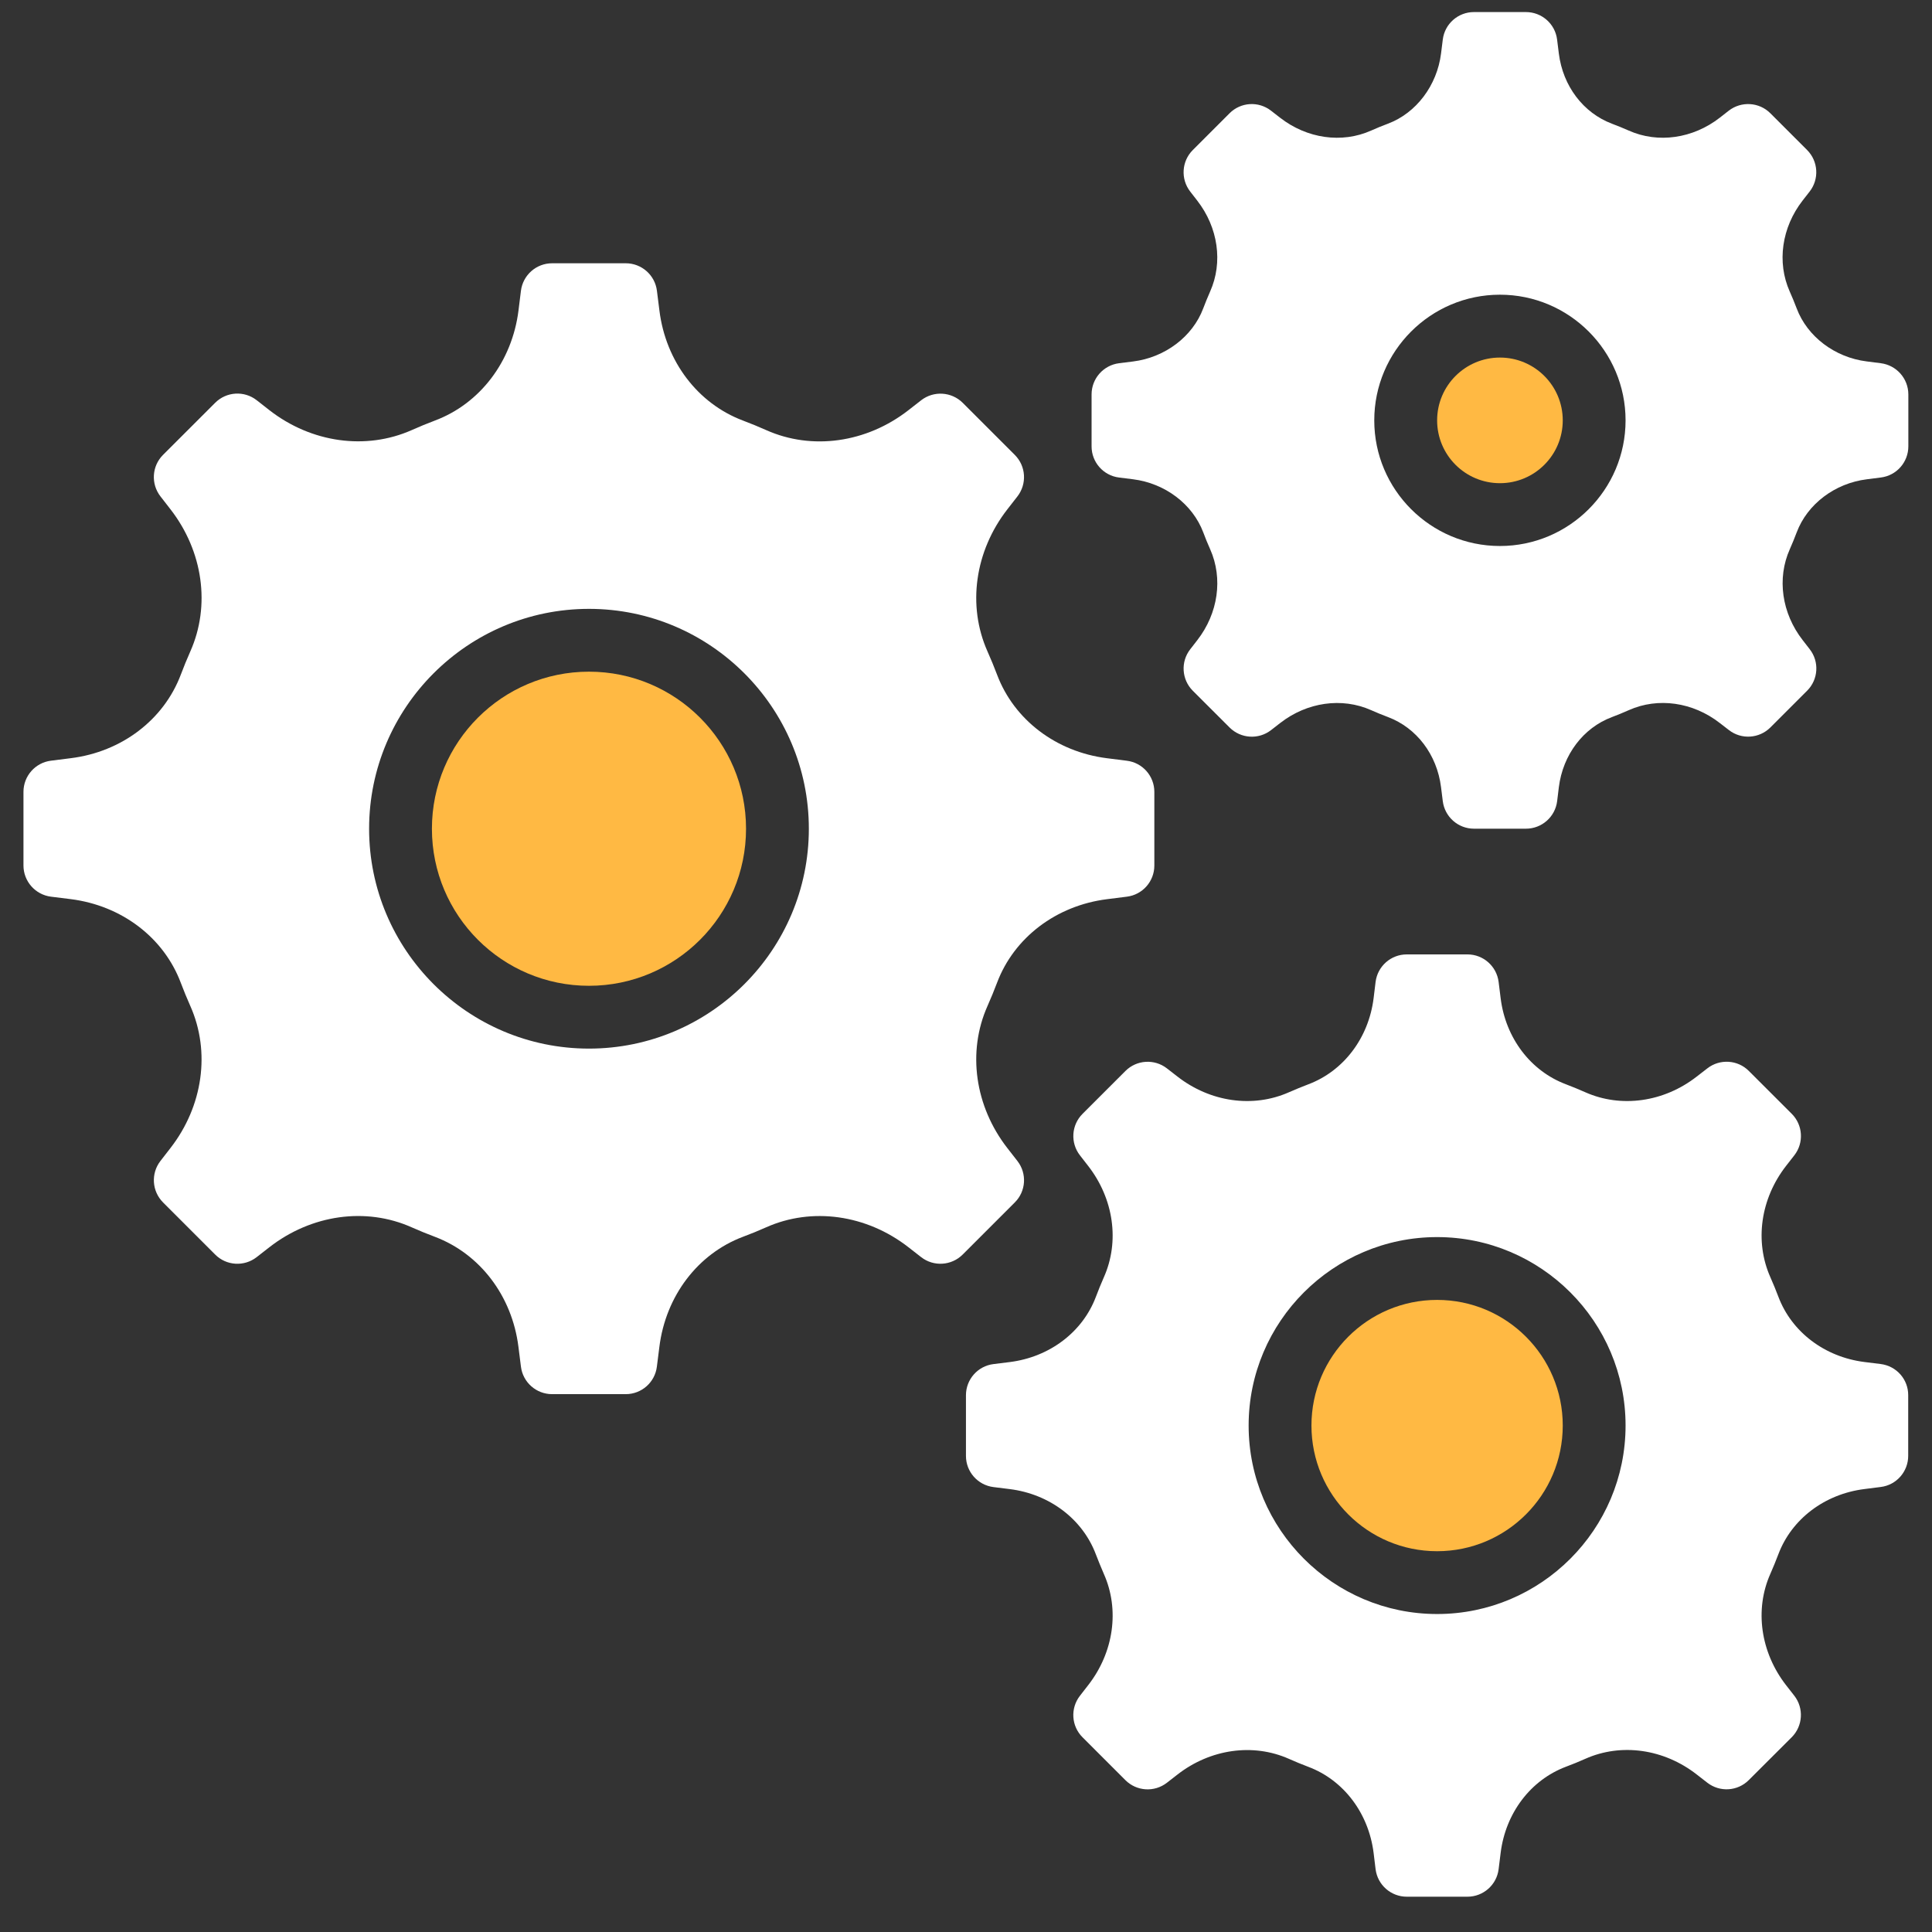 <svg width="41" height="41" viewBox="0 0 41 41" fill="none" xmlns="http://www.w3.org/2000/svg">
<rect x="0" y="0" width="41" height="41" fill="#333333" stroke="none"/>
<g clip-path="url(#clip0)">
<path d="M12.499 20.92C14.34 20.92 15.832 19.428 15.832 17.587C15.832 15.746 14.34 14.254 12.499 14.254C10.658 14.254 9.166 15.746 9.166 17.587C9.166 19.428 10.658 20.92 12.499 20.92Z" fill="#FFB943"/>
<path d="M23.913 16.144L23.494 16.091C22.414 15.956 21.52 15.276 21.159 14.317C21.096 14.151 21.029 13.987 20.956 13.824C20.524 12.853 20.686 11.697 21.379 10.807L21.591 10.535C21.797 10.269 21.774 9.892 21.536 9.654L20.431 8.549C20.193 8.312 19.815 8.288 19.549 8.494L19.277 8.706C18.388 9.398 17.232 9.561 16.261 9.128C16.098 9.055 15.933 8.988 15.767 8.925C14.808 8.564 14.128 7.67 13.994 6.591L13.941 6.171C13.9 5.838 13.616 5.587 13.28 5.587H11.717C11.381 5.587 11.097 5.837 11.055 6.171L11.003 6.591C10.867 7.67 10.188 8.565 9.229 8.925C9.063 8.988 8.898 9.055 8.736 9.128C7.764 9.558 6.608 9.397 5.719 8.706L5.447 8.493C5.182 8.286 4.804 8.31 4.566 8.548L3.46 9.653C3.222 9.891 3.199 10.268 3.405 10.534L3.617 10.807C4.309 11.697 4.471 12.852 4.039 13.824C3.967 13.987 3.899 14.151 3.837 14.317C3.475 15.276 2.581 15.956 1.502 16.09L1.082 16.143C0.749 16.184 0.498 16.468 0.498 16.804V18.367C0.498 18.703 0.749 18.987 1.082 19.029L1.501 19.081C2.581 19.217 3.475 19.896 3.836 20.855C3.899 21.021 3.966 21.185 4.039 21.349C4.47 22.319 4.309 23.475 3.616 24.365L3.405 24.637C3.199 24.903 3.223 25.28 3.461 25.518L4.566 26.623C4.803 26.862 5.181 26.885 5.446 26.679L5.718 26.467C6.608 25.775 7.764 25.612 8.735 26.045C8.898 26.117 9.063 26.185 9.229 26.247C10.187 26.609 10.867 27.503 11.002 28.582L11.055 29.002C11.096 29.335 11.38 29.586 11.716 29.586H13.279C13.615 29.586 13.899 29.336 13.94 29.002L13.993 28.582C14.128 27.503 14.808 26.608 15.766 26.247C15.933 26.185 16.098 26.117 16.26 26.045C17.231 25.613 18.387 25.775 19.277 26.467L19.549 26.679C19.814 26.885 20.192 26.861 20.43 26.623L21.535 25.518C21.774 25.281 21.798 24.904 21.591 24.638L21.379 24.366C20.686 23.476 20.524 22.32 20.956 21.349C21.029 21.185 21.096 21.021 21.159 20.855C21.52 19.897 22.415 19.217 23.494 19.082L23.913 19.029C24.247 18.988 24.497 18.704 24.497 18.368V16.805C24.497 16.469 24.247 16.185 23.913 16.144ZM12.499 22.253C9.926 22.253 7.833 20.16 7.833 17.587C7.833 15.014 9.926 12.921 12.499 12.921C15.072 12.921 17.165 15.014 17.165 17.587C17.165 20.16 15.072 22.253 12.499 22.253Z" fill="white"/>
<path d="M30.498 32.919C31.97 32.919 33.164 31.725 33.164 30.252C33.164 28.78 31.97 27.586 30.498 27.586C29.025 27.586 27.831 28.78 27.831 30.252C27.831 31.725 29.025 32.919 30.498 32.919Z" fill="#FFB943"/>
<path d="M39.913 28.947L39.567 28.904C38.722 28.798 38.022 28.267 37.74 27.519C37.688 27.381 37.631 27.243 37.57 27.105C37.232 26.345 37.36 25.439 37.904 24.741L38.078 24.518C38.285 24.252 38.261 23.874 38.024 23.637L37.113 22.727C36.876 22.489 36.498 22.466 36.233 22.672L36.008 22.846C35.31 23.39 34.404 23.517 33.644 23.18C33.507 23.119 33.37 23.063 33.231 23.01C32.482 22.728 31.951 22.029 31.846 21.184L31.803 20.838C31.761 20.504 31.477 20.254 31.142 20.254H29.854C29.518 20.254 29.234 20.504 29.192 20.838L29.15 21.184C29.044 22.029 28.513 22.729 27.764 23.011C27.626 23.064 27.488 23.12 27.352 23.18C26.591 23.517 25.686 23.39 24.987 22.846L24.763 22.672C24.497 22.466 24.12 22.491 23.883 22.728L22.973 23.638C22.735 23.875 22.712 24.253 22.918 24.518L23.092 24.742C23.636 25.441 23.764 26.347 23.425 27.107C23.365 27.243 23.309 27.381 23.257 27.519C22.975 28.268 22.274 28.799 21.429 28.905L21.083 28.948C20.75 28.989 20.499 29.273 20.499 29.609V30.896C20.499 31.233 20.749 31.516 21.083 31.558L21.429 31.601C22.274 31.707 22.974 32.238 23.256 32.986C23.309 33.124 23.365 33.262 23.425 33.4C23.764 34.16 23.636 35.066 23.092 35.763L22.918 35.987C22.711 36.253 22.735 36.631 22.973 36.868L23.883 37.778C24.121 38.015 24.497 38.039 24.763 37.833L24.987 37.659C25.686 37.115 26.592 36.988 27.352 37.325C27.488 37.386 27.626 37.442 27.765 37.495C28.513 37.776 29.044 38.477 29.15 39.321L29.192 39.667C29.234 40.001 29.518 40.251 29.854 40.251H31.142C31.477 40.251 31.762 40.001 31.803 39.667L31.846 39.321C31.951 38.476 32.482 37.776 33.231 37.493C33.37 37.441 33.508 37.385 33.644 37.324C34.404 36.986 35.31 37.113 36.008 37.658L36.232 37.832C36.498 38.038 36.875 38.014 37.112 37.776L38.023 36.867C38.26 36.629 38.284 36.251 38.078 35.986L37.903 35.762C37.36 35.063 37.232 34.157 37.57 33.398C37.63 33.261 37.687 33.123 37.739 32.985C38.021 32.236 38.721 31.706 39.566 31.6L39.912 31.556C40.245 31.515 40.495 31.231 40.495 30.895V29.608C40.497 29.273 40.246 28.989 39.913 28.947ZM30.498 34.252C28.293 34.252 26.498 32.458 26.498 30.252C26.498 28.047 28.293 26.253 30.498 26.253C32.703 26.253 34.497 28.047 34.497 30.252C34.497 32.458 32.703 34.252 30.498 34.252Z" fill="white"/>
<path d="M31.831 10.254C32.567 10.254 33.164 9.657 33.164 8.921C33.164 8.185 32.567 7.588 31.831 7.588C31.095 7.588 30.498 8.185 30.498 8.921C30.498 9.657 31.095 10.254 31.831 10.254Z" fill="#FFB943"/>
<path d="M39.913 7.708L39.616 7.67C38.938 7.586 38.353 7.143 38.128 6.544C38.082 6.423 38.033 6.303 37.98 6.185C37.705 5.566 37.81 4.827 38.254 4.256L38.404 4.064C38.61 3.799 38.587 3.421 38.349 3.183L37.569 2.403C37.332 2.166 36.954 2.143 36.688 2.348L36.496 2.498C35.925 2.942 35.185 3.047 34.567 2.772C34.447 2.719 34.327 2.67 34.207 2.625C33.599 2.395 33.167 1.825 33.081 1.136L33.044 0.84C33.003 0.506 32.719 0.256 32.382 0.256H31.279C30.943 0.256 30.659 0.506 30.618 0.84L30.581 1.136C30.496 1.814 30.054 2.399 29.456 2.624C29.334 2.669 29.214 2.719 29.095 2.772C28.477 3.047 27.737 2.943 27.165 2.498L26.973 2.349C26.707 2.142 26.33 2.166 26.093 2.404L25.313 3.184C25.075 3.422 25.052 3.799 25.258 4.065L25.407 4.257C25.851 4.828 25.957 5.567 25.681 6.186C25.629 6.304 25.58 6.424 25.534 6.545C25.309 7.144 24.724 7.586 24.046 7.671L23.749 7.708C23.416 7.75 23.165 8.034 23.165 8.37V9.473C23.165 9.809 23.415 10.093 23.749 10.134L24.046 10.171C24.725 10.256 25.309 10.699 25.535 11.298C25.58 11.419 25.629 11.539 25.682 11.657C25.957 12.276 25.852 13.015 25.408 13.586L25.259 13.778C25.052 14.043 25.075 14.42 25.313 14.659L26.093 15.438C26.331 15.676 26.709 15.7 26.974 15.494L27.167 15.344C27.737 14.9 28.477 14.795 29.096 15.07C29.215 15.123 29.335 15.172 29.455 15.217C30.064 15.446 30.496 16.017 30.581 16.706L30.618 17.002C30.66 17.336 30.944 17.586 31.279 17.586H32.383C32.719 17.586 33.003 17.336 33.045 17.002L33.081 16.706C33.167 16.017 33.599 15.446 34.207 15.218C34.328 15.172 34.449 15.123 34.567 15.07C35.186 14.794 35.926 14.899 36.497 15.344L36.69 15.493C36.955 15.699 37.332 15.675 37.57 15.438L38.35 14.658C38.588 14.42 38.612 14.043 38.405 13.777L38.256 13.585C37.811 13.014 37.706 12.274 37.982 11.656C38.034 11.537 38.084 11.418 38.129 11.297C38.355 10.697 38.939 10.255 39.618 10.171L39.915 10.133C40.248 10.092 40.498 9.808 40.498 9.472V8.369C40.497 8.033 40.246 7.75 39.913 7.708ZM31.831 11.587C30.36 11.587 29.164 10.391 29.164 8.921C29.164 7.45 30.36 6.254 31.831 6.254C33.301 6.254 34.497 7.45 34.497 8.921C34.497 10.391 33.301 11.587 31.831 11.587Z" fill="white"/>
</g>
<defs>
<clipPath id="clip0">
<rect width="40" height="40" fill="white" transform="translate(0.498 0.253)"/>
</clipPath>
</defs>
</svg>
